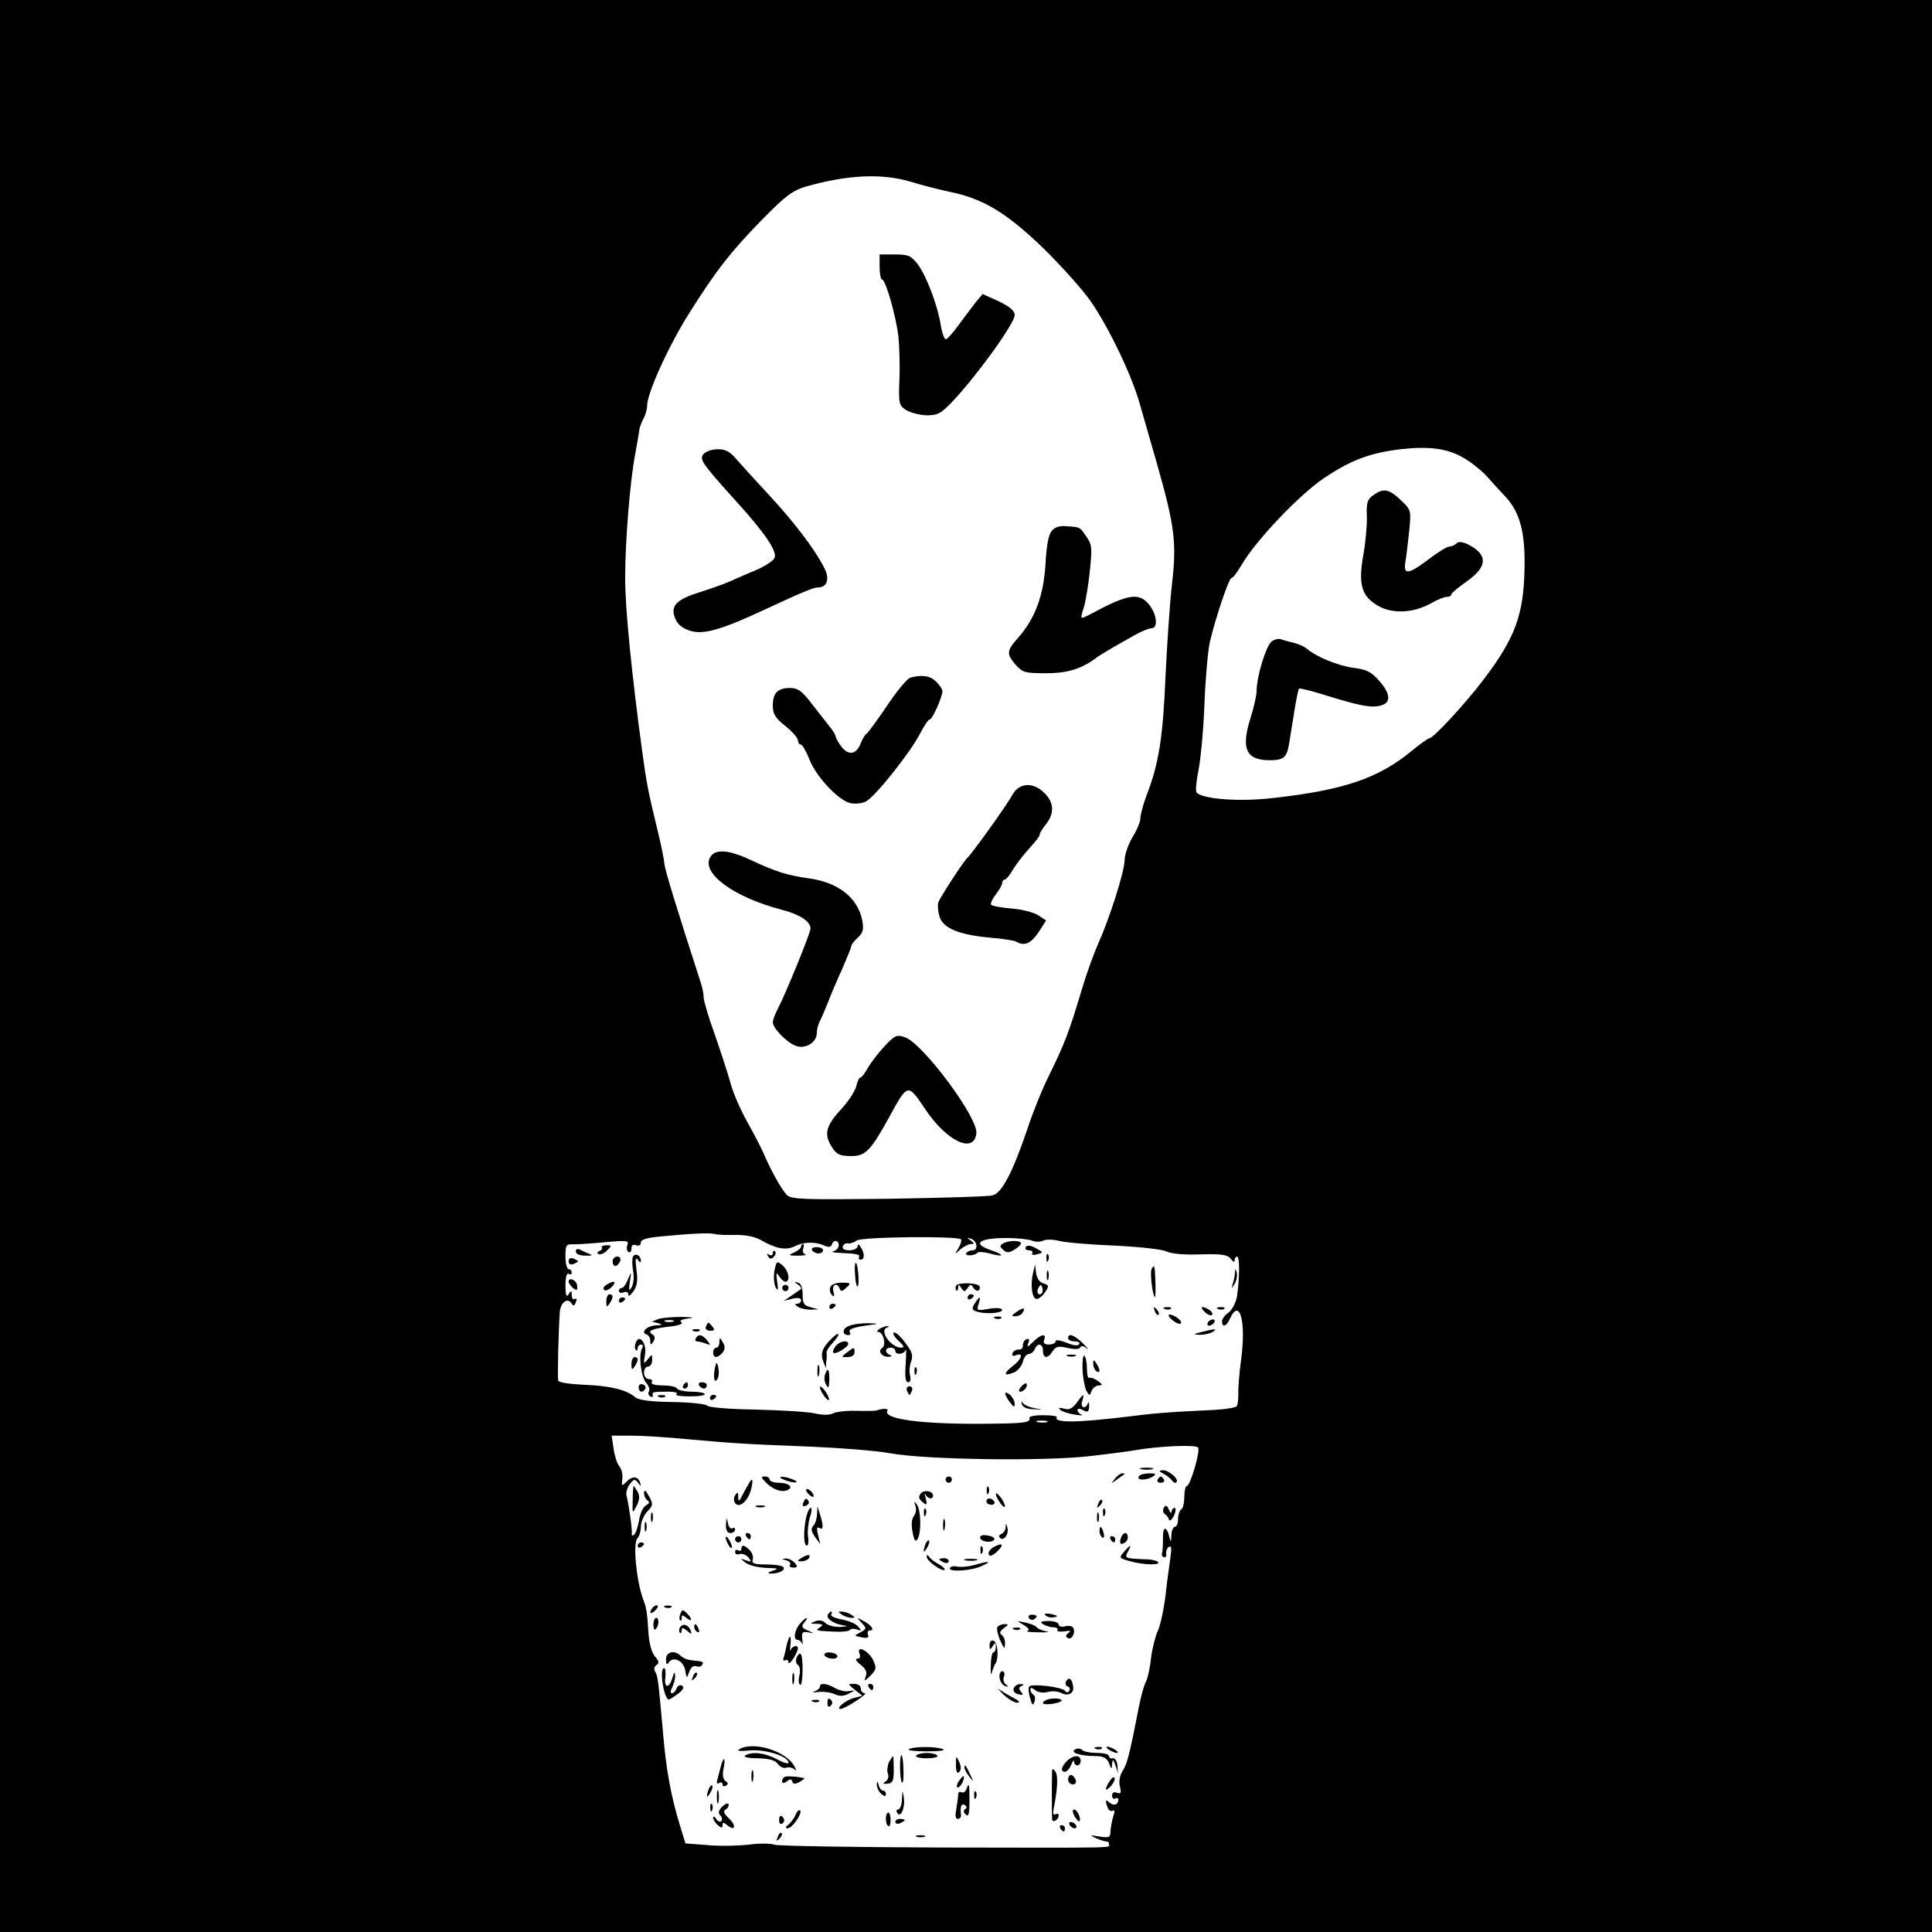 <?xml version="1.0" standalone="no"?>
<!DOCTYPE svg PUBLIC "-//W3C//DTD SVG 20010904//EN"
 "http://www.w3.org/TR/2001/REC-SVG-20010904/DTD/svg10.dtd">
<svg version="1.0" xmlns="http://www.w3.org/2000/svg"
 width="615pt" height="615pt" viewBox="0 0 615 615"
 preserveAspectRatio="xMidYMid meet">

<g transform="translate(0,615) scale(0.1,-0.1)"
fill="#000000" stroke="none">
<path d="M0 3075 l0 -3075 3075 0 3075 0 0 3075 0 3075 -3075 0 -3075 0 0
-3075z m2901 2496 c35 -11 91 -25 124 -32 106 -22 180 -67 297 -180 58 -57
127 -134 152 -171 59 -87 129 -234 154 -323 11 -38 36 -126 56 -195 55 -194
62 -248 47 -376 -7 -60 -16 -194 -21 -299 -8 -191 -21 -276 -60 -376 -11 -30
-20 -63 -20 -74 0 -11 -11 -38 -25 -60 -13 -22 -25 -55 -25 -72 0 -37 -49
-189 -85 -269 -13 -29 -35 -90 -49 -136 -43 -144 -56 -179 -110 -288 -20 -41
-50 -115 -66 -165 -46 -136 -81 -203 -110 -210 -13 -4 -162 -8 -331 -11 -273
-3 -309 -2 -324 12 -17 17 -50 76 -75 134 -8 19 -32 64 -52 100 -20 36 -44 90
-52 120 -8 30 -31 100 -50 155 -20 55 -36 109 -36 119 0 11 -4 33 -10 50 -76
235 -113 355 -115 376 -1 14 -10 57 -19 95 -33 136 -38 161 -52 265 -33 243
-54 452 -54 549 0 117 15 306 32 396 6 33 12 67 13 75 0 8 7 25 13 37 7 12 12
31 12 42 0 40 69 191 132 291 87 139 136 201 236 303 72 73 94 90 137 103 134
38 242 43 336 15z m1757 -878 c23 -13 56 -39 72 -56 16 -18 44 -49 63 -69 45
-49 62 -112 60 -223 -2 -149 -29 -224 -128 -355 -58 -77 -162 -190 -175 -190
-4 0 -29 -18 -56 -40 -105 -87 -216 -125 -439 -150 -108 -13 -226 -4 -246 17
-4 5 -1 36 6 71 7 35 16 129 19 210 3 81 11 170 17 197 18 78 61 205 69 205 5
0 19 19 33 43 46 78 181 220 260 274 86 58 147 81 245 93 90 10 149 3 200 -27z
m-2314 -2474 c32 0 61 -6 81 -18 45 -26 78 -32 105 -18 28 14 65 15 94 2 13
-6 21 -5 24 3 5 17 22 15 22 -2 0 -8 -8 -17 -17 -19 -10 -3 6 -5 35 -6 33 -1
51 -5 47 -11 -3 -5 -1 -10 4 -10 14 0 14 20 1 40 -6 10 -10 11 -10 3 0 -7 -12
-13 -26 -13 -16 0 -24 5 -21 13 2 6 10 11 17 9 7 -1 19 3 27 9 14 12 320 15
332 4 3 -3 -1 -16 -8 -28 -13 -21 -13 -22 6 -4 11 9 26 17 34 17 12 0 11 2 -1
11 -13 9 -13 10 0 6 20 -5 26 -37 6 -37 -8 0 -17 -4 -20 -9 -7 -10 27 -9 35 1
3 4 20 3 39 -2 46 -13 50 -5 6 10 -65 21 -39 40 52 39 31 0 66 -4 77 -8 11 -5
27 -5 36 0 9 4 31 4 50 -1 19 -5 98 -12 177 -15 81 -4 153 -12 166 -19 15 -7
55 -11 107 -9 69 2 86 -1 97 -14 7 -10 12 -12 12 -5 0 7 4 12 8 12 9 0 8 -74
-1 -130 -4 -19 -16 -41 -27 -49 -11 -7 -20 -20 -20 -27 0 -21 14 -17 25 8 31
68 52 -7 36 -128 -6 -44 -10 -94 -9 -112 0 -18 -2 -35 -6 -39 -4 -4 -35 -9
-69 -11 -150 -7 -197 -11 -282 -22 -157 -19 -232 -20 -221 -1 2 3 -17 6 -44 6
-29 0 -46 -4 -43 -10 4 -13 -19 -16 -122 -17 -217 -3 -347 14 -330 42 4 7 -16
7 -35 0 -3 -1 -31 -2 -63 -1 -32 1 -66 -3 -75 -8 -12 -6 -34 -6 -59 0 -23 5
-107 10 -188 12 -81 1 -149 7 -153 12 -4 6 -54 11 -111 12 -73 1 -108 6 -120
16 -26 23 -81 36 -163 39 -43 2 -79 7 -81 13 -3 10 1 162 5 219 3 31 25 47 38
26 5 -8 9 -7 13 5 4 9 3 13 -3 10 -6 -3 -10 2 -10 12 0 15 -2 16 -10 3 -7 -11
-10 -3 -10 28 0 26 4 41 10 37 6 -3 10 -1 10 4 0 6 -4 11 -10 11 -5 0 -10 18
-10 40 0 38 2 40 28 39 15 0 60 3 101 7 66 6 74 5 68 -9 -3 -9 -2 -19 3 -22 6
-4 10 1 10 10 0 11 5 15 15 11 9 -3 15 0 15 9 0 9 19 15 63 19 107 10 151 12
171 8 11 -3 42 -4 70 -3z m989 -596 c-7 -2 -21 -2 -30 0 -10 3 -4 5 12 5 17 0
24 -2 18 -5z m-1148 -54 c144 -13 187 -16 395 -24 96 -4 210 -13 253 -21 115
-21 496 -26 637 -9 63 7 129 16 145 19 76 13 193 18 199 8 7 -12 -25 -122 -36
-122 -4 0 -8 -15 -8 -34 0 -19 -4 -38 -10 -41 -5 -3 -10 -17 -10 -31 0 -13 -4
-24 -10 -24 -5 0 -11 -12 -11 -27 -1 -21 -2 -23 -6 -8 -9 39 -22 38 -21 -1 0
-21 -1 -43 -3 -49 -2 -5 1 -11 6 -12 6 -1 9 4 7 12 -1 7 3 17 9 21 8 5 9 -5 5
-32 -3 -22 -11 -77 -16 -124 -6 -47 -17 -97 -25 -113 -7 -15 -17 -53 -21 -85
-3 -31 -11 -66 -17 -77 -6 -11 -16 -49 -23 -85 -28 -144 -36 -176 -51 -198 -9
-15 -12 -34 -8 -49 5 -20 3 -24 -9 -20 -10 4 -16 1 -16 -9 0 -8 5 -12 10 -9 6
3 10 2 10 -3 0 -16 -13 -22 -27 -11 -14 13 -16 9 -7 -15 3 -9 11 -13 16 -10 7
4 7 -2 2 -17 -4 -13 -8 -34 -9 -47 0 -21 -4 -23 -35 -18 -32 5 -33 5 -10 -6
14 -6 28 -10 33 -10 4 1 7 -2 7 -8 0 -13 51 -12 -543 -11 -280 1 -515 5 -523
9 -8 4 -45 5 -82 0 -37 -4 -97 -5 -134 -1 l-66 5 -16 52 c-30 97 -46 183 -56
307 -15 166 -16 174 -25 189 -4 7 -2 16 5 20 9 6 8 12 -5 27 -11 13 -19 43
-21 79 -4 60 -6 77 -17 104 -21 57 -33 178 -18 193 6 6 11 23 11 37 0 14 9 36
20 48 19 20 20 24 6 49 -10 19 -15 23 -16 11 0 -9 5 -20 11 -24 8 -5 6 -10 -5
-16 -9 -5 -19 -27 -22 -49 -4 -22 -11 -42 -16 -45 -4 -3 -8 -2 -7 3 3 9 -10
98 -17 124 -2 8 3 24 11 35 13 16 16 17 26 4 9 -12 10 -12 7 -1 -6 22 -24 24
-43 5 -16 -16 -17 -16 -14 8 2 14 -2 32 -10 41 -7 9 -15 34 -18 57 l-6 40 64
0 c35 0 114 -5 174 -11z"/>
<path d="M2800 5300 c0 -22 4 -40 8 -40 11 0 44 -115 52 -182 3 -32 5 -94 3
-138 -3 -75 -1 -81 21 -95 14 -9 43 -16 65 -17 36 0 46 5 84 45 79 84 197 248
197 274 0 14 -16 27 -51 44 l-51 23 -22 -26 c-11 -15 -36 -47 -54 -72 -18 -25
-37 -46 -41 -46 -5 0 -12 19 -16 43 -9 61 -45 157 -73 195 -22 28 -30 32 -73
32 l-49 0 0 -40z"/>
<path d="M2240 4705 c-14 -17 -9 -26 100 -147 93 -102 134 -162 126 -183 -3
-9 -27 -25 -53 -37 -27 -11 -66 -28 -88 -38 -22 -10 -66 -25 -97 -35 -75 -23
-95 -44 -79 -83 8 -20 23 -32 48 -40 42 -13 99 3 236 67 127 59 157 71 171 71
29 0 38 27 20 62 -29 58 -97 147 -174 230 -41 44 -88 96 -104 114 -21 26 -36
34 -61 34 -18 0 -38 -7 -45 -15z"/>
<path d="M3348 4460 c-10 -11 -17 -47 -20 -106 -6 -100 -33 -173 -87 -234 -37
-42 -38 -51 -8 -86 22 -25 30 -27 98 -27 70 0 115 15 164 53 6 4 27 17 48 29
20 12 53 30 72 41 20 11 42 20 50 20 22 0 18 43 -6 74 -32 41 -67 36 -184 -27
-16 -9 -30 -15 -32 -13 -2 1 1 16 7 32 5 16 14 67 19 114 8 77 7 87 -11 112
-21 31 -19 30 -64 33 -20 2 -37 -3 -46 -15z"/>
<path d="M2898 3993 c-9 -2 -43 -42 -74 -89 -31 -46 -61 -87 -66 -90 -5 -3
-13 -17 -18 -30 -14 -35 -37 -40 -60 -13 -10 13 -19 29 -20 34 0 6 -10 22 -23
37 -12 16 -38 48 -57 73 -28 36 -41 45 -65 45 -40 0 -55 -16 -55 -57 0 -25 8
-39 40 -64 22 -18 40 -38 40 -46 0 -7 4 -13 9 -13 5 0 17 -21 27 -46 20 -54
91 -130 129 -140 15 -4 37 -2 50 4 29 13 144 158 175 219 12 23 25 43 30 43 8
0 40 72 40 90 0 6 -9 19 -20 30 -19 19 -44 23 -82 13z"/>
<path d="M3222 3619 c-16 -31 -130 -189 -142 -199 -11 -9 -86 -124 -93 -142
-3 -10 -1 -31 4 -47 13 -37 63 -57 163 -66 38 -3 74 -9 80 -12 26 -16 47 -7
71 28 l25 39 -26 17 c-15 9 -53 19 -85 21 -33 3 -61 8 -64 12 -3 4 4 19 15 33
11 14 20 30 20 36 0 6 4 11 8 11 4 0 15 12 24 28 9 15 28 41 42 57 39 44 46
53 46 61 0 3 9 17 20 31 27 34 25 69 -5 98 -36 37 -81 34 -103 -6z"/>
<path d="M2260 3420 c-27 -51 78 -127 229 -166 57 -15 91 -37 91 -60 0 -14
-80 -210 -105 -257 -8 -16 -15 -34 -15 -41 0 -19 45 -65 73 -75 30 -12 67 11
67 40 0 10 4 27 9 37 5 9 17 37 27 62 9 25 30 73 46 108 15 35 28 67 28 71 0
4 9 16 21 27 16 14 19 25 14 53 -14 73 -76 122 -170 135 -67 9 -108 22 -182
57 -74 35 -118 38 -133 9z"/>
<path d="M2818 2822 c-20 -21 -44 -52 -54 -69 -10 -18 -21 -33 -25 -33 -4 0
-10 -12 -13 -27 -4 -16 -24 -47 -45 -70 -48 -52 -57 -77 -40 -112 19 -35 28
-41 70 -41 44 0 61 18 118 121 61 112 60 112 117 27 68 -101 154 -142 162 -76
6 50 -170 286 -227 306 -26 9 -32 7 -63 -26z"/>
<path d="M4372 4574 c-19 -13 -23 -24 -21 -67 1 -29 -4 -83 -11 -122 -17 -95
-6 -133 46 -163 46 -27 113 -24 170 8 19 11 41 20 49 20 8 0 15 3 15 8 0 4 23
23 50 42 65 46 67 84 5 116 -20 10 -32 11 -39 4 -5 -5 -16 -10 -23 -10 -7 0
-36 -18 -65 -40 -66 -50 -82 -51 -74 -7 3 17 8 62 12 98 6 65 6 66 -27 97 -38
36 -55 39 -87 16z"/>
<path d="M4048 4108 c-18 -13 -48 -113 -48 -158 0 -14 -9 -53 -20 -88 -30 -96
-13 -132 62 -132 44 0 54 9 61 50 3 19 11 66 17 105 6 38 13 71 15 73 2 2 41
-7 87 -22 108 -33 142 -40 173 -32 34 9 32 37 -5 79 -24 28 -40 36 -81 41 -50
7 -117 34 -149 61 -8 7 -27 15 -42 19 -14 3 -32 8 -40 11 -7 3 -21 0 -30 -7z"/>
<path d="M3192 2191 c-10 -6 -10 -10 2 -20 11 -10 19 -9 35 1 12 7 21 16 21
20 0 11 -42 10 -58 -1z"/>
<path d="M1916 2179 c2 -4 -1 -9 -8 -11 -7 -3 -8 -7 -3 -10 6 -3 18 2 27 11
16 16 16 17 -2 17 -10 0 -17 -3 -14 -7z"/>
<path d="M2550 2182 c0 -5 -10 -13 -22 -19 -20 -9 -19 -10 12 -10 19 0 30 2
23 4 -7 3 -9 11 -6 19 3 8 2 14 -1 14 -3 0 -6 -4 -6 -8z"/>
<path d="M3265 2180 c-3 -5 1 -10 10 -10 9 0 14 -4 11 -9 -4 -5 3 -7 14 -4 23
6 23 6 -7 22 -14 7 -24 8 -28 1z"/>
<path d="M1833 2166 c0 -8 13 -13 31 -13 17 -1 24 2 16 4 -8 3 -22 9 -31 14
-10 5 -16 4 -16 -5z"/>
<path d="M2585 2170 c3 -5 13 -10 21 -10 8 0 14 5 14 10 0 6 -9 10 -21 10 -11
0 -17 -4 -14 -10z"/>
<path d="M2460 2161 c0 -7 -5 -9 -12 -5 -7 5 -8 3 -3 -5 5 -9 10 -10 18 -2 6
6 8 14 4 18 -4 3 -7 1 -7 -6z"/>
<path d="M2015 2150 c-3 -5 -3 -25 0 -44 4 -19 2 -42 -4 -53 -9 -15 -10 -11
-6 17 5 34 5 34 -6 8 -6 -16 -15 -28 -20 -28 -5 0 -9 -4 -9 -10 0 -5 7 -7 15
-4 9 4 15 1 15 -7 0 -7 7 -3 16 10 12 17 15 35 10 69 -4 32 -3 42 4 32 6 -9
10 -10 10 -3 0 16 -17 26 -25 13z"/>
<path d="M3331 2144 c0 -11 3 -14 6 -6 3 7 2 16 -1 19 -3 4 -6 -2 -5 -13z"/>
<path d="M1810 2135 c0 -9 6 -12 15 -9 8 4 15 7 15 9 0 2 -7 5 -15 9 -9 3 -15
0 -15 -9z"/>
<path d="M1950 2135 c0 -8 4 -15 9 -15 5 0 11 7 15 15 3 9 0 15 -9 15 -8 0
-15 -7 -15 -15z"/>
<path d="M2465 2104 c-3 -19 -1 -42 4 -52 8 -13 9 -9 5 18 -4 28 -3 32 6 18 6
-10 15 -18 20 -18 17 0 11 35 -9 52 -18 15 -19 15 -26 -18z"/>
<path d="M2722 2091 c1 -22 5 -38 8 -36 7 4 1 75 -6 75 -3 0 -4 -18 -2 -39z"/>
<path d="M3289 2100 c-10 -39 -4 -85 11 -85 7 0 19 10 27 22 13 19 12 22 -6
28 -12 3 -21 17 -23 33 l-3 27 -6 -25z m27 -67 c-10 -10 -19 5 -10 18 6 11 8
11 12 0 2 -7 1 -15 -2 -18z"/>
<path d="M3666 2111 c-6 -9 2 -82 10 -90 2 -3 3 19 2 47 -2 55 -3 58 -12 43z"/>
<path d="M3332 2090 c0 -14 2 -19 5 -12 2 6 2 18 0 25 -3 6 -5 1 -5 -13z"/>
<path d="M3931 2098 c0 -9 -4 -25 -7 -35 -5 -17 -5 -17 6 0 6 10 9 25 7 35 -4
15 -5 15 -6 0z"/>
<path d="M1810 2070 c0 -4 6 -13 14 -20 12 -9 15 -8 13 8 -1 17 -27 28 -27 12z"/>
<path d="M1930 2060 c-8 -5 -11 -12 -7 -16 4 -4 15 0 24 9 18 18 8 23 -17 7z"/>
<path d="M2540 2061 c8 -5 12 -12 10 -14 -3 -2 -16 -11 -30 -21 l-25 -17 28 7
c17 4 27 2 27 -5 0 -6 -6 -11 -12 -11 -9 0 -8 -4 2 -10 8 -5 26 -9 40 -9 l25
1 -25 7 c-21 5 -25 12 -25 40 0 22 -5 36 -15 38 -13 4 -13 3 0 -6z"/>
<path d="M2643 2053 c-3 -8 -1 -19 5 -25 8 -8 9 -5 5 11 -6 22 12 30 20 9 3
-10 9 -9 21 3 16 14 15 16 -14 16 -18 0 -34 -6 -37 -14z"/>
<path d="M3044 2058 c-3 -5 -3 -12 0 -15 3 -4 6 0 6 8 0 12 2 11 10 -1 9 -13
11 -13 20 0 9 13 11 13 19 0 6 -8 13 -11 17 -7 4 4 4 10 1 14 -11 10 -67 11
-73 1z"/>
<path d="M2490 2050 c0 -5 5 -10 10 -10 6 0 10 5 10 10 0 6 -4 10 -10 10 -5 0
-10 -4 -10 -10z"/>
<path d="M1930 2008 c0 -19 2 -20 10 -8 13 19 13 30 0 30 -5 0 -10 -10 -10
-22z"/>
<path d="M3080 2019 c0 -5 5 -7 10 -4 6 3 10 8 10 11 0 2 -4 4 -10 4 -5 0 -10
-5 -10 -11z"/>
<path d="M1970 2009 c0 -5 5 -7 10 -4 6 3 10 8 10 11 0 2 -4 4 -10 4 -5 0 -10
-5 -10 -11z"/>
<path d="M3103 2001 c-10 -16 -9 -20 3 -25 25 -10 84 -7 84 4 0 6 -16 8 -41 4
-39 -7 -41 -6 -34 15 8 26 4 27 -12 2z"/>
<path d="M2640 1989 c0 -5 5 -7 10 -4 6 3 10 8 10 11 0 2 -4 4 -10 4 -5 0 -10
-5 -10 -11z"/>
<path d="M3236 1974 c-17 -12 -17 -14 -4 -14 9 0 20 5 23 11 11 17 2 18 -19 3z"/>
<path d="M3676 1977 c3 -10 9 -15 12 -12 3 3 0 11 -7 18 -10 9 -11 8 -5 -6z"/>
<path d="M3708 1983 c7 -3 16 -2 19 1 4 3 -2 6 -13 5 -11 0 -14 -3 -6 -6z"/>
<path d="M3835 1974 c9 -9 19 -13 23 -10 3 4 0 11 -8 16 -24 15 -33 11 -15 -6z"/>
<path d="M3878 1983 c7 -3 16 -2 19 1 4 3 -2 6 -13 5 -11 0 -14 -3 -6 -6z"/>
<path d="M3720 1963 c0 -5 9 -14 20 -21 11 -7 20 -8 20 -2 0 5 -9 14 -20 20
-11 6 -20 7 -20 3z"/>
<path d="M2095 1951 l-20 -8 20 -5 c16 -5 14 -6 -7 -7 -28 -1 -50 -22 -30 -29
7 -2 12 -11 12 -20 0 -15 2 -15 10 -2 6 9 5 17 -3 22 -18 11 -4 18 52 25 31 3
47 9 40 14 -8 5 0 9 22 12 23 2 16 4 -21 5 -30 0 -64 -3 -75 -7z m48 -8 c-7
-2 -19 -2 -25 0 -7 3 -2 5 12 5 14 0 19 -2 13 -5z"/>
<path d="M3168 1953 c7 -3 16 -2 19 1 4 3 -2 6 -13 5 -11 0 -14 -3 -6 -6z"/>
<path d="M3845 1940 c-3 -5 -2 -10 4 -10 5 0 13 5 16 10 3 6 2 10 -4 10 -5 0
-13 -4 -16 -10z"/>
<path d="M2247 1927 c-3 -7 3 -13 14 -13 13 0 15 3 7 13 -6 7 -12 13 -13 13
-2 0 -5 -6 -8 -13z"/>
<path d="M2702 1929 c-22 -8 -22 -29 -1 -29 6 0 7 4 4 10 -6 9 14 16 70 23 23
3 21 4 -10 5 -22 0 -50 -3 -63 -9z"/>
<path d="M2800 1920 c-8 -5 -10 -10 -4 -10 16 0 26 -43 12 -51 -15 -9 -1 -29
20 -28 11 0 12 3 5 6 -18 7 -16 23 2 23 8 0 15 -4 15 -10 0 -14 27 -12 33 3 2
6 2 -14 0 -45 -3 -41 -1 -58 8 -58 7 0 9 8 6 21 -3 12 -2 31 3 44 6 16 4 30
-8 46 -23 34 -42 52 -48 46 -3 -3 5 -14 17 -26 17 -15 19 -21 8 -21 -32 0 -71
53 -46 64 7 2 8 5 2 5 -5 0 -17 -4 -25 -9z"/>
<path d="M2208 1913 c7 -3 16 -2 19 1 4 3 -2 6 -13 5 -11 0 -14 -3 -6 -6z"/>
<path d="M3825 1910 c-28 -7 -28 -8 -5 -9 14 0 32 4 40 9 17 11 8 11 -35 0z"/>
<path d="M2644 1886 c-27 -27 -33 -46 -23 -71 l8 -20 1 20 c2 11 2 24 1 29 -1
5 8 19 20 32 28 30 21 39 -7 10z"/>
<path d="M2215 1890 c-3 -5 -2 -10 4 -10 5 0 18 -3 28 -7 16 -6 16 -5 4 10
-15 19 -27 22 -36 7z"/>
<path d="M3288 1878 c-17 -17 -20 -18 -15 -4 5 12 3 16 -5 13 -7 -2 -12 -11
-12 -19 1 -9 -5 -15 -14 -14 -8 0 -17 -5 -19 -12 -3 -7 1 -10 11 -6 25 10 19
-13 -11 -35 -30 -24 -28 -33 4 -20 12 4 25 20 29 34 3 14 12 25 19 25 7 0 15
7 19 15 8 22 26 18 26 -5 0 -25 16 -26 31 -1 10 15 18 17 48 10 23 -5 37 -4
40 2 2 6 10 5 20 -3 9 -7 4 -1 -11 15 -29 28 -48 35 -48 17 0 -5 9 -10 21 -10
11 0 18 -4 14 -9 -3 -6 -20 -4 -40 5 -21 8 -35 10 -35 4 0 -5 -9 -10 -21 -10
-15 0 -19 5 -15 15 8 22 -11 18 -36 -7z"/>
<path d="M2024 1876 c-4 -9 -4 -20 0 -23 3 -4 6 -1 6 5 0 7 5 12 11 12 5 0 7
-5 3 -12 -12 -20 -4 -91 13 -110 8 -9 12 -21 9 -27 -4 -5 -2 -13 4 -16 6 -4 9
-2 8 3 -3 11 -1 12 50 12 20 0 32 -4 25 -8 -6 -4 13 -7 42 -7 29 0 51 3 48 8
-2 4 -22 7 -43 7 -21 0 -42 5 -45 10 -3 6 -24 10 -46 10 -24 0 -38 4 -34 10 3
6 -1 10 -9 10 -9 0 -16 9 -16 20 0 11 6 20 13 20 7 0 13 9 13 21 0 19 -1 19
-14 2 -13 -16 -14 -15 -9 14 7 36 -18 69 -29 39z"/>
<path d="M2290 1878 c0 -10 -4 -18 -10 -18 -5 0 -10 -7 -10 -15 0 -19 14 -19
30 -1 8 11 9 20 1 33 -10 17 -10 17 -11 1z"/>
<path d="M2660 1865 c-7 -9 -10 -18 -7 -21 6 -7 47 18 47 28 0 14 -27 9 -40
-7z"/>
<path d="M2696 1845 c-19 -15 -19 -15 2 -15 13 0 22 6 22 15 0 18 0 18 -24 0z"/>
<path d="M3398 1833 c6 -2 18 -2 25 0 6 3 1 5 -13 5 -14 0 -19 -2 -12 -5z"/>
<path d="M3446 1790 c1 -26 7 -56 12 -67 10 -17 11 -17 17 0 4 9 14 17 23 17
13 0 12 3 -3 14 -11 8 -23 12 -27 10 -5 -3 -8 11 -8 30 0 19 -4 37 -8 40 -5 3
-7 -17 -6 -44z"/>
<path d="M2010 1808 c0 -19 2 -20 10 -8 13 19 13 30 0 30 -5 0 -10 -10 -10
-22z"/>
<path d="M3480 1808 c0 -9 5 -20 10 -23 13 -8 13 5 0 25 -8 13 -10 13 -10 -2z"/>
<path d="M2279 1808 c-8 -25 -8 -58 0 -53 6 3 10 17 9 30 -2 21 -6 31 -9 23z"/>
<path d="M2602 1785 c0 -16 2 -22 5 -12 2 9 2 23 0 30 -3 6 -5 -1 -5 -18z"/>
<path d="M2911 1784 c0 -11 3 -14 6 -6 3 7 2 16 -1 19 -3 4 -6 -2 -5 -13z"/>
<path d="M2626 1774 c-3 -9 -2 -23 4 -32 7 -14 9 -10 10 16 0 35 -5 41 -14 16z"/>
<path d="M2033 1734 c0 -16 13 -19 21 -5 3 5 0 11 -7 14 -8 3 -14 -1 -14 -9z"/>
<path d="M2175 1740 c-3 -5 -1 -10 4 -10 6 0 11 5 11 10 0 6 -2 10 -4 10 -3 0
-8 -4 -11 -10z"/>
<path d="M2225 1740 c3 -5 10 -10 16 -10 5 0 9 5 9 10 0 6 -7 10 -16 10 -8 0
-12 -4 -9 -10z"/>
<path d="M3250 1735 c-8 -9 -8 -15 -2 -15 12 0 26 19 19 26 -2 2 -10 -2 -17
-11z"/>
<path d="M2610 1734 c0 -6 7 -19 15 -30 8 -10 14 -14 14 -9 0 6 -6 19 -14 29
-8 11 -15 15 -15 10z"/>
<path d="M2887 1723 c3 -7 6 -13 8 -13 2 0 5 6 8 13 3 8 -1 14 -8 14 -7 0 -11
-6 -8 -14z"/>
<path d="M3200 1714 c0 -5 7 -18 15 -28 12 -16 15 -17 15 -4 0 8 -7 21 -15 28
-8 7 -15 9 -15 4z"/>
<path d="M2098 1703 c7 -3 16 -2 19 1 4 3 -2 6 -13 5 -11 0 -14 -3 -6 -6z"/>
<path d="M2260 1699 c0 -5 5 -7 10 -4 6 3 10 8 10 11 0 2 -4 4 -10 4 -5 0 -10
-5 -10 -11z"/>
<path d="M3427 1684 c-14 -18 -24 -23 -40 -18 -15 4 -19 3 -12 -4 6 -5 26 -12
45 -15 19 -3 29 -3 23 0 -7 2 -13 9 -13 14 0 6 7 6 18 0 15 -8 18 -5 19 12 0
12 -1 16 -4 10 -8 -21 -25 -14 -18 7 8 26 4 25 -18 -6z"/>
<path d="M3253 1680 c2 -9 17 -16 38 -16 31 -2 31 -1 4 3 -16 3 -34 10 -38 16
-6 8 -7 7 -4 -3z"/>
<path d="M3633 1473 c9 -2 25 -2 35 0 9 3 1 5 -18 5 -19 0 -27 -2 -17 -5z"/>
<path d="M3705 1458 c11 -6 23 -16 27 -22 4 -6 10 -8 13 -4 9 9 -24 38 -43 38
-14 -1 -14 -3 3 -12z"/>
<path d="M3549 1443 c-13 -17 -13 -17 6 -3 11 8 22 16 24 17 2 2 0 3 -6 3 -6
0 -17 -8 -24 -17z"/>
<path d="M3625 1450 c-8 -13 25 -13 45 0 12 8 9 10 -12 10 -15 0 -30 -4 -33
-10z"/>
<path d="M2437 1432 c22 -23 49 -33 68 -26 23 9 7 24 -26 24 -16 0 -29 5 -29
10 0 6 -7 10 -15 10 -13 0 -13 -3 2 -18z"/>
<path d="M2495 1440 c11 -5 27 -9 35 -9 9 0 8 4 -5 9 -11 5 -27 9 -35 9 -9 0
-8 -4 5 -9z"/>
<path d="M3010 1440 c0 -5 5 -10 10 -10 6 0 10 5 10 10 0 6 -4 10 -10 10 -5 0
-10 -4 -10 -10z"/>
<path d="M3685 1440 c-3 -5 1 -10 10 -10 9 0 13 5 10 10 -3 6 -8 10 -10 10 -2
0 -7 -4 -10 -10z"/>
<path d="M2385 1430 c-3 -6 -13 -22 -21 -38 -11 -22 -14 -24 -14 -7 0 16 -2
17 -10 5 -5 -9 -5 -19 1 -26 14 -17 44 13 51 50 6 27 3 33 -7 16z"/>
<path d="M2014 1375 c-1 -45 -1 -45 12 -19 10 18 11 31 4 45 -6 10 -12 19 -13
19 -1 0 -3 -21 -3 -45z"/>
<path d="M3141 1404 c0 -11 3 -14 6 -6 3 7 2 16 -1 19 -3 4 -6 -2 -5 -13z"/>
<path d="M2572 1396 c7 -8 15 -12 17 -11 5 6 -10 25 -20 25 -5 0 -4 -6 3 -14z"/>
<path d="M2931 1396 c-8 -10 -7 -17 5 -27 15 -12 16 -11 11 11 -4 14 -4 19 -1
13 7 -15 24 -17 24 -4 0 15 -28 20 -39 7z"/>
<path d="M3170 1394 c0 -6 7 -19 15 -30 8 -10 14 -14 14 -9 0 6 -6 19 -14 29
-8 11 -15 15 -15 10z"/>
<path d="M2557 1366 c-4 -10 -1 -13 8 -9 8 3 12 9 9 14 -7 12 -11 11 -17 -5z"/>
<path d="M3140 1370 c0 -5 7 -10 16 -10 8 0 12 5 9 10 -3 6 -10 10 -16 10 -5
0 -9 -4 -9 -10z"/>
<path d="M3496 1363 c-6 -14 -5 -15 5 -6 7 7 10 15 7 18 -3 3 -9 -2 -12 -12z"/>
<path d="M2914 1356 c4 -10 1 -25 -5 -32 -7 -9 -9 -28 -4 -51 5 -27 9 -33 16
-22 12 19 11 91 -2 109 -9 12 -10 12 -5 -4z"/>
<path d="M2408 1353 c6 -2 18 -2 25 0 6 3 1 5 -13 5 -14 0 -19 -2 -12 -5z"/>
<path d="M3705 1351 c-4 -7 -3 -16 2 -20 6 -3 12 -11 14 -18 2 -7 9 -1 16 12
6 14 7 25 2 25 -5 0 -9 -6 -10 -12 0 -7 -4 -4 -8 6 -6 15 -10 16 -16 7z"/>
<path d="M2566 1319 c-9 -44 -8 -89 2 -89 5 0 7 13 4 30 -2 16 1 43 6 60 6 16
7 30 3 30 -5 0 -11 -14 -15 -31z"/>
<path d="M2601 1330 c-1 -15 -6 -31 -12 -37 -8 -8 -7 -17 5 -35 l17 -23 -7 29
c-5 21 -4 27 5 22 12 -8 13 7 1 44 l-8 25 -1 -25z"/>
<path d="M2941 1334 c0 -11 3 -14 6 -6 3 7 2 16 -1 19 -3 4 -6 -2 -5 -13z"/>
<path d="M3511 1334 c0 -11 3 -14 6 -6 3 7 2 16 -1 19 -3 4 -6 -2 -5 -13z"/>
<path d="M2072 1320 c0 -14 2 -19 5 -12 2 6 2 18 0 25 -3 6 -5 1 -5 -13z"/>
<path d="M3492 1320 c0 -14 2 -19 5 -12 2 6 2 18 0 25 -3 6 -5 1 -5 -13z"/>
<path d="M2311 1298 c-1 -19 4 -28 14 -28 8 0 15 5 15 11 0 5 -4 8 -9 4 -5 -3
-12 5 -14 17 -4 20 -4 19 -6 -4z"/>
<path d="M3002 1295 c0 -16 2 -22 5 -12 2 9 2 23 0 30 -3 6 -5 -1 -5 -18z"/>
<path d="M2052 1290 c0 -14 2 -19 5 -12 2 6 2 18 0 25 -3 6 -5 1 -5 -13z"/>
<path d="M3201 1288 c0 -9 -7 -18 -13 -21 -7 -2 -10 -8 -5 -12 11 -13 29 11
24 31 -4 16 -5 16 -6 2z"/>
<path d="M3500 1276 c0 -8 4 -17 9 -20 5 -4 7 3 4 14 -6 23 -13 26 -13 6z"/>
<path d="M2375 1260 c3 -5 8 -10 11 -10 2 0 4 5 4 10 0 6 -5 10 -11 10 -5 0
-7 -4 -4 -10z"/>
<path d="M3120 1256 c0 -14 37 -19 45 -7 2 5 -6 11 -20 13 -15 3 -25 1 -25 -6z"/>
<path d="M3567 1251 c-3 -14 -1 -18 9 -14 8 3 14 11 14 19 0 21 -17 17 -23 -5z"/>
<path d="M2310 1255 c0 -5 5 -17 10 -25 5 -8 10 -10 10 -5 0 6 -5 17 -10 25
-5 8 -10 11 -10 5z"/>
<path d="M2340 1250 c0 -5 5 -10 10 -10 6 0 10 5 10 10 0 6 -4 10 -10 10 -5 0
-10 -4 -10 -10z"/>
<path d="M3535 1250 c3 -5 8 -10 11 -10 2 0 4 5 4 10 0 6 -5 10 -11 10 -5 0
-7 -4 -4 -10z"/>
<path d="M2946 1235 c-9 -26 -7 -32 5 -12 6 10 9 21 6 23 -2 3 -7 -2 -11 -11z"/>
<path d="M2030 1229 c0 -5 5 -7 10 -4 6 3 10 8 10 11 0 2 -4 4 -10 4 -5 0 -10
-5 -10 -11z"/>
<path d="M3164 1226 c-11 -6 -19 -17 -17 -23 3 -9 11 -6 26 7 24 23 20 31 -9
16z"/>
<path d="M2360 1219 c0 -5 -4 -7 -10 -4 -5 3 -10 1 -10 -5 0 -7 6 -10 14 -7 8
3 20 -2 28 -10 11 -15 10 -16 -7 -10 -20 7 -20 7 -1 -8 11 -8 40 -15 65 -16
38 -1 42 -2 21 -9 -15 -5 -18 -8 -8 -9 25 -1 49 10 42 20 -3 5 -27 9 -54 9
-39 0 -48 3 -44 15 3 8 -1 21 -9 30 -18 18 -27 19 -27 4z"/>
<path d="M3121 1214 c0 -11 3 -14 6 -6 3 7 2 16 -1 19 -3 4 -6 -2 -5 -13z"/>
<path d="M3578 1210 c-17 -19 -16 -20 20 -30 43 -12 99 -13 88 -2 -4 4 -18 7
-29 8 -77 3 -78 3 -67 24 14 25 9 25 -12 0z"/>
<path d="M2550 1190 c-13 -8 -13 -10 2 -10 9 0 20 5 23 10 8 13 -5 13 -25 0z"/>
<path d="M2950 1194 c0 -13 49 -48 57 -41 2 3 -6 11 -19 18 -12 6 -26 17 -30
23 -6 8 -8 8 -8 0z"/>
<path d="M2503 1183 c9 -2 15 -9 12 -14 -4 -5 1 -9 11 -9 13 0 14 3 4 15 -7 8
-20 14 -29 14 -13 -1 -13 -2 2 -6z"/>
<path d="M2990 1186 c0 -2 7 -6 15 -10 8 -3 15 -1 15 4 0 6 -7 10 -15 10 -8 0
-15 -2 -15 -4z"/>
<path d="M3073 1183 c9 -2 25 -2 35 0 9 3 1 5 -18 5 -19 0 -27 -2 -17 -5z"/>
<path d="M3101 1168 c-19 -5 -43 -7 -53 -5 -10 3 -21 1 -24 -4 -8 -14 67 -10
101 6 35 16 24 17 -24 3z"/>
<path d="M2075 1029 c-11 -16 -1 -19 13 -3 7 8 8 14 3 14 -5 0 -13 -5 -16 -11z"/>
<path d="M2118 1033 c7 -3 16 -2 19 1 4 3 -2 6 -13 5 -11 0 -14 -3 -6 -6z"/>
<path d="M2166 1013 c-4 -9 -4 -18 -1 -21 3 -3 5 0 5 8 0 10 3 10 15 0 19 -16
20 -3 1 15 -12 12 -15 12 -20 -2z"/>
<path d="M2636 1011 c-8 -12 14 -28 44 -34 22 -4 21 -4 -7 -6 -17 0 -38 5 -45
12 -8 9 -21 11 -33 6 -18 -7 -17 -8 5 -8 20 -1 22 -3 10 -11 -16 -11 -15 -11
48 -14 24 -1 45 1 48 6 3 4 12 4 22 1 15 -6 15 -4 4 9 -7 9 -31 19 -53 23 -21
4 -37 11 -33 16 3 5 3 9 0 9 -3 0 -7 -4 -10 -9z"/>
<path d="M2680 1010 c8 -5 22 -10 30 -10 13 0 13 1 0 10 -8 5 -22 10 -30 10
-13 0 -13 -1 0 -10z"/>
<path d="M3328 1008 c6 -6 18 -8 28 -6 14 3 12 5 -9 10 -19 3 -25 2 -19 -4z"/>
<path d="M3275 1000 c4 -6 11 -8 16 -5 14 9 11 15 -7 15 -8 0 -12 -5 -9 -10z"/>
<path d="M2080 978 c0 -12 3 -18 7 -14 11 10 12 36 2 36 -5 0 -9 -10 -9 -22z"/>
<path d="M2547 982 c-18 -20 -23 -52 -8 -52 5 0 12 -6 14 -12 2 -7 3 -1 1 13
-3 23 0 26 19 23 21 -4 20 -4 -2 6 -19 8 -21 13 -11 25 18 21 6 19 -13 -3z"/>
<path d="M2743 984 c16 -17 16 -19 -4 -30 -21 -11 -21 -11 4 -16 18 -4 24 -1
20 9 -3 7 0 13 7 13 16 0 3 18 -23 31 -21 11 -21 11 -4 -7z"/>
<path d="M3259 977 c15 -9 19 -16 12 -18 -7 -3 9 -5 36 -5 26 -1 37 1 23 3
-14 3 -27 9 -30 13 -3 5 -19 11 -35 15 -30 6 -30 6 -6 -8z"/>
<path d="M3320 980 c8 -5 23 -10 33 -10 10 0 16 -4 13 -9 -3 -4 7 -6 22 -4 19
3 23 2 13 -5 -9 -7 -10 -12 -2 -16 13 -8 26 18 17 33 -3 5 -15 7 -26 4 -11 -3
-20 0 -20 6 0 6 -15 11 -32 11 -25 0 -29 -3 -18 -10z"/>
<path d="M2165 970 c-4 -6 -4 -14 -1 -17 3 -4 6 -1 6 7 0 10 3 10 17 -1 14
-12 16 -12 12 0 -7 19 -25 25 -34 11z"/>
<path d="M2210 971 c0 -6 4 -13 10 -16 6 -3 7 1 4 9 -7 18 -14 21 -14 7z"/>
<path d="M3175 971 c-3 -6 1 -25 9 -43 12 -27 15 -29 15 -11 1 12 -4 25 -11
29 -7 5 -5 11 7 21 16 11 17 13 3 13 -9 0 -19 -4 -23 -9z"/>
<path d="M3228 963 c7 -3 16 -2 19 1 4 3 -2 6 -13 5 -11 0 -14 -3 -6 -6z"/>
<path d="M2504 913 c-3 -16 -7 -34 -10 -41 -2 -7 1 -10 6 -7 6 3 10 0 10 -7 1
-13 29 30 30 45 0 12 -18 8 -23 -5 -2 -7 -3 -1 -1 15 2 15 1 27 -1 27 -3 0 -7
-12 -11 -27z"/>
<path d="M3150 913 c0 -15 2 -16 10 -3 8 13 10 12 10 -2 0 -10 -4 -18 -8 -18
-4 0 -8 -19 -8 -42 -1 -24 1 -34 3 -23 3 11 8 25 12 30 11 17 7 68 -6 72 -8 3
-13 -3 -13 -14z"/>
<path d="M2736 886 c4 -10 1 -16 -7 -16 -8 0 -4 -8 10 -19 17 -13 22 -24 17
-37 -6 -17 -5 -17 15 2 19 20 20 24 8 50 -15 31 -54 48 -43 20z"/>
<path d="M2120 868 c0 -15 3 -19 8 -11 14 22 47 8 53 -23 5 -28 5 -28 13 -6 5
14 13 21 22 18 7 -3 16 -1 19 4 6 10 5 11 -33 15 -13 1 -28 7 -35 14 -20 20
-47 13 -47 -11z"/>
<path d="M2536 874 c-4 -10 -2 -20 4 -24 6 -4 8 -18 5 -32 -4 -14 -3 -28 2
-31 9 -6 11 88 2 98 -4 3 -9 -2 -13 -11z"/>
<path d="M2625 880 c3 -5 15 -10 26 -10 11 0 17 5 14 10 -3 6 -15 10 -26 10
-11 0 -17 -4 -14 -10z"/>
<path d="M2107 813 c2 -35 13 -73 22 -73 3 0 17 9 30 19 16 12 20 20 12 25 -6
4 -14 0 -17 -8 -3 -9 -10 -16 -15 -16 -6 0 -5 8 1 19 5 11 10 28 9 38 -1 13
-3 11 -8 -6 -10 -36 -28 -37 -23 -1 2 16 0 30 -4 30 -5 0 -8 -12 -7 -27z"/>
<path d="M2206 813 c-6 -14 -5 -15 5 -6 7 7 10 15 7 18 -3 3 -9 -2 -12 -12z"/>
<path d="M2522 805 c0 -16 2 -22 5 -12 2 9 2 23 0 30 -3 6 -5 -1 -5 -18z"/>
<path d="M3182 808 c2 -12 10 -23 18 -25 11 -4 12 -2 2 5 -7 5 -10 16 -6 25 3
10 1 17 -6 17 -6 0 -10 -10 -8 -22z"/>
<path d="M3394 799 c-4 -7 -2 -15 4 -17 7 -2 9 -8 6 -14 -4 -6 -9 -7 -13 -1
-8 13 -109 25 -115 14 -3 -4 -2 -21 3 -36 6 -23 9 -26 14 -12 3 9 2 19 -3 22
-6 4 -10 11 -10 17 0 7 5 6 15 -2 8 -7 25 -10 40 -6 14 4 33 2 43 -3 22 -12
42 -1 38 21 -3 24 -13 31 -22 17z"/>
<path d="M2610 781 c0 -5 -8 -12 -17 -15 -10 -3 -5 -4 11 -2 16 2 40 -1 53 -7
16 -7 29 -7 45 2 22 11 22 11 2 8 -12 -3 -32 2 -45 9 -28 16 -49 18 -49 5z"/>
<path d="M2721 771 l24 -19 -27 -7 c-26 -7 -60 -35 -42 -35 15 1 90 50 77 50
-7 0 -13 7 -13 15 0 9 -9 15 -21 15 -21 0 -21 0 2 -19z"/>
<path d="M2765 780 c3 -5 8 -10 11 -10 2 0 4 5 4 10 0 6 -5 10 -11 10 -5 0 -7
-4 -4 -10z"/>
<path d="M3192 758 c16 -16 36 -28 46 -28 11 0 6 6 -13 16 -16 8 -37 21 -46
27 -8 7 -2 0 13 -15z"/>
<path d="M3227 776 c-3 -8 2 -16 14 -19 16 -4 18 -3 9 8 -8 10 -7 14 2 18 9 4
8 6 -3 6 -9 1 -19 -5 -22 -13z"/>
<path d="M2634 730 c0 -13 4 -16 10 -10 7 7 7 13 0 20 -6 6 -10 3 -10 -10z"/>
<path d="M3343 742 c-13 -2 -23 -8 -23 -13 0 -8 47 -3 58 6 8 6 -15 11 -35 7z"/>
<path d="M2588 733 c7 -3 16 -2 19 1 4 3 -2 6 -13 5 -11 0 -14 -3 -6 -6z"/>
<path d="M2352 581 c-8 -5 7 -6 36 -3 49 4 122 -19 122 -39 0 -5 -17 0 -37 11
-39 21 -79 25 -101 12 -7 -5 10 -9 40 -9 37 -1 55 -6 64 -18 7 -10 19 -15 27
-12 8 3 20 0 27 -6 7 -7 5 0 -4 15 -30 47 -132 76 -174 49z"/>
<path d="M2893 582 c-6 -4 20 -7 58 -7 37 0 61 3 51 7 -23 9 -94 9 -109 0z"/>
<path d="M3422 581 c-17 -10 17 -21 66 -21 24 0 35 -6 42 -22 8 -21 9 -22 10
-3 2 17 3 16 11 -5 l8 -25 -2 25 c-1 14 -8 24 -15 23 -6 -2 -12 2 -12 7 0 6
-17 10 -38 10 -21 0 -42 4 -48 10 -5 5 -15 5 -22 1z"/>
<path d="M3488 583 c7 -3 16 -2 19 1 4 3 -2 6 -13 5 -11 0 -14 -3 -6 -6z"/>
<path d="M3530 580 c8 -5 20 -10 25 -10 6 0 3 5 -5 10 -8 5 -19 10 -25 10 -5
0 -3 -5 5 -10z"/>
<path d="M2865 525 c0 -24 3 -46 6 -49 4 -4 6 13 5 38 -1 58 -11 68 -11 11z"/>
<path d="M2916 561 c-3 -4 12 -8 34 -8 22 0 37 4 34 8 -3 5 -18 9 -34 9 -16 0
-31 -4 -34 -9z"/>
<path d="M2830 541 c-5 -11 -7 -27 -4 -36 4 -10 1 -21 -7 -26 -10 -6 -9 -8 6
-7 17 2 20 9 20 45 0 24 -1 43 -2 43 -1 0 -7 -9 -13 -19z"/>
<path d="M3043 532 c0 -22 4 -29 10 -23 7 7 7 18 0 33 -9 20 -10 20 -10 -10z"/>
<path d="M3396 544 c-18 -18 -21 -34 -6 -34 6 0 15 10 20 23 5 12 9 16 9 10 1
-18 21 -16 21 2 0 20 -24 19 -44 -1z"/>
<path d="M2296 533 c-2 -10 -8 -29 -11 -42 -5 -16 -4 -21 4 -17 6 4 11 2 11
-4 0 -6 5 -8 11 -4 8 5 7 9 -1 14 -8 5 -11 19 -7 39 7 33 2 43 -7 14z"/>
<path d="M3070 524 c0 -6 7 -19 16 -30 14 -18 14 -18 3 6 -14 31 -19 36 -19
24z"/>
<path d="M2392 495 c0 -16 2 -22 5 -12 2 9 2 23 0 30 -3 6 -5 -1 -5 -18z"/>
<path d="M3349 513 c-1 -16 -1 -139 0 -154 1 -13 21 -2 21 12 0 6 -5 7 -10 4
-7 -4 -9 2 -6 17 12 60 15 104 6 118 -7 10 -10 11 -11 3z"/>
<path d="M2496 493 c-13 -13 -5 -25 8 -14 11 9 15 9 18 0 3 -9 9 -9 24 -1 10
6 17 12 14 12 -30 6 -59 7 -64 3z"/>
<path d="M3052 480 c-7 -11 -8 -20 -3 -20 9 0 24 30 18 36 -1 2 -8 -6 -15 -16z"/>
<path d="M3400 485 c0 -8 7 -15 15 -15 9 0 12 6 9 15 -4 8 -10 15 -15 15 -5 0
-9 -7 -9 -15z"/>
<path d="M3532 480 c-17 -27 -15 -35 4 -16 8 9 14 21 12 26 -2 6 -9 1 -16 -10z"/>
<path d="M2791 469 c0 -9 6 -22 14 -29 10 -9 15 -9 15 -1 0 6 -4 11 -9 11 -5
0 -12 8 -14 18 -4 14 -5 14 -6 1z"/>
<path d="M2256 455 c-9 -26 -7 -32 5 -12 6 10 9 21 6 23 -2 3 -7 -2 -11 -11z"/>
<path d="M3076 454 c-3 -8 -10 -12 -16 -9 -5 3 -10 0 -10 -8 0 -8 -3 -29 -6
-46 -4 -20 -3 -31 5 -31 7 0 11 6 10 13 -3 26 1 38 12 31 7 -4 8 -9 1 -13 -6
-4 -5 -10 2 -17 9 -9 12 1 12 42 0 58 -1 62 -10 38z"/>
<path d="M2282 430 c0 -19 2 -27 5 -17 2 9 2 25 0 35 -3 9 -5 1 -5 -18z"/>
<path d="M2871 423 c0 -18 -6 -33 -12 -33 -5 0 -7 -5 -3 -11 11 -18 26 17 21
49 -4 25 -4 24 -6 -5z"/>
<path d="M3101 434 c0 -11 3 -14 6 -6 3 7 2 16 -1 19 -3 4 -6 -2 -5 -13z"/>
<path d="M2299 399 c-12 -12 -14 -20 -6 -28 6 -6 7 -14 3 -18 -4 -4 -11 -1
-16 7 -6 8 -10 10 -10 4 0 -6 7 -17 15 -24 12 -10 15 -10 15 0 0 10 3 10 15 0
25 -21 30 -2 6 21 -17 16 -20 24 -11 29 7 4 11 12 9 17 -2 5 -11 1 -20 -8z"/>
<path d="M2261 394 c0 -11 3 -14 6 -6 3 7 2 16 -1 19 -3 4 -6 -2 -5 -13z"/>
<path d="M2533 374 c-4 -10 -14 -24 -22 -31 -11 -8 -12 -12 -4 -13 15 0 48 48
40 57 -4 3 -10 -3 -14 -13z"/>
<path d="M3420 369 c7 -11 14 -19 16 -16 7 7 -7 37 -17 37 -6 0 -5 -9 1 -21z"/>
<path d="M2820 361 c0 -11 3 -22 8 -24 4 -3 7 6 7 19 0 13 -3 24 -7 24 -5 0
-8 -9 -8 -19z"/>
<path d="M2480 354 c0 -8 5 -12 10 -9 6 4 8 11 5 16 -9 14 -15 11 -15 -7z"/>
<path d="M2850 350 c0 -5 7 -7 15 -4 8 4 15 8 15 10 0 2 -7 4 -15 4 -8 0 -15
-4 -15 -10z"/>
<path d="M3405 340 c3 -5 11 -10 16 -10 6 0 7 5 4 10 -3 6 -11 10 -16 10 -6 0
-7 -4 -4 -10z"/>
<path d="M3375 330 c3 -5 8 -10 11 -10 2 0 4 5 4 10 0 6 -5 10 -11 10 -5 0 -7
-4 -4 -10z"/>
<path d="M2476 303 c-6 -14 -5 -15 5 -6 7 7 10 15 7 18 -3 3 -9 -2 -12 -12z"/>
<path d="M2918 303 c6 -2 18 -2 25 0 6 3 1 5 -13 5 -14 0 -19 -2 -12 -5z"/>
</g>
</svg>
